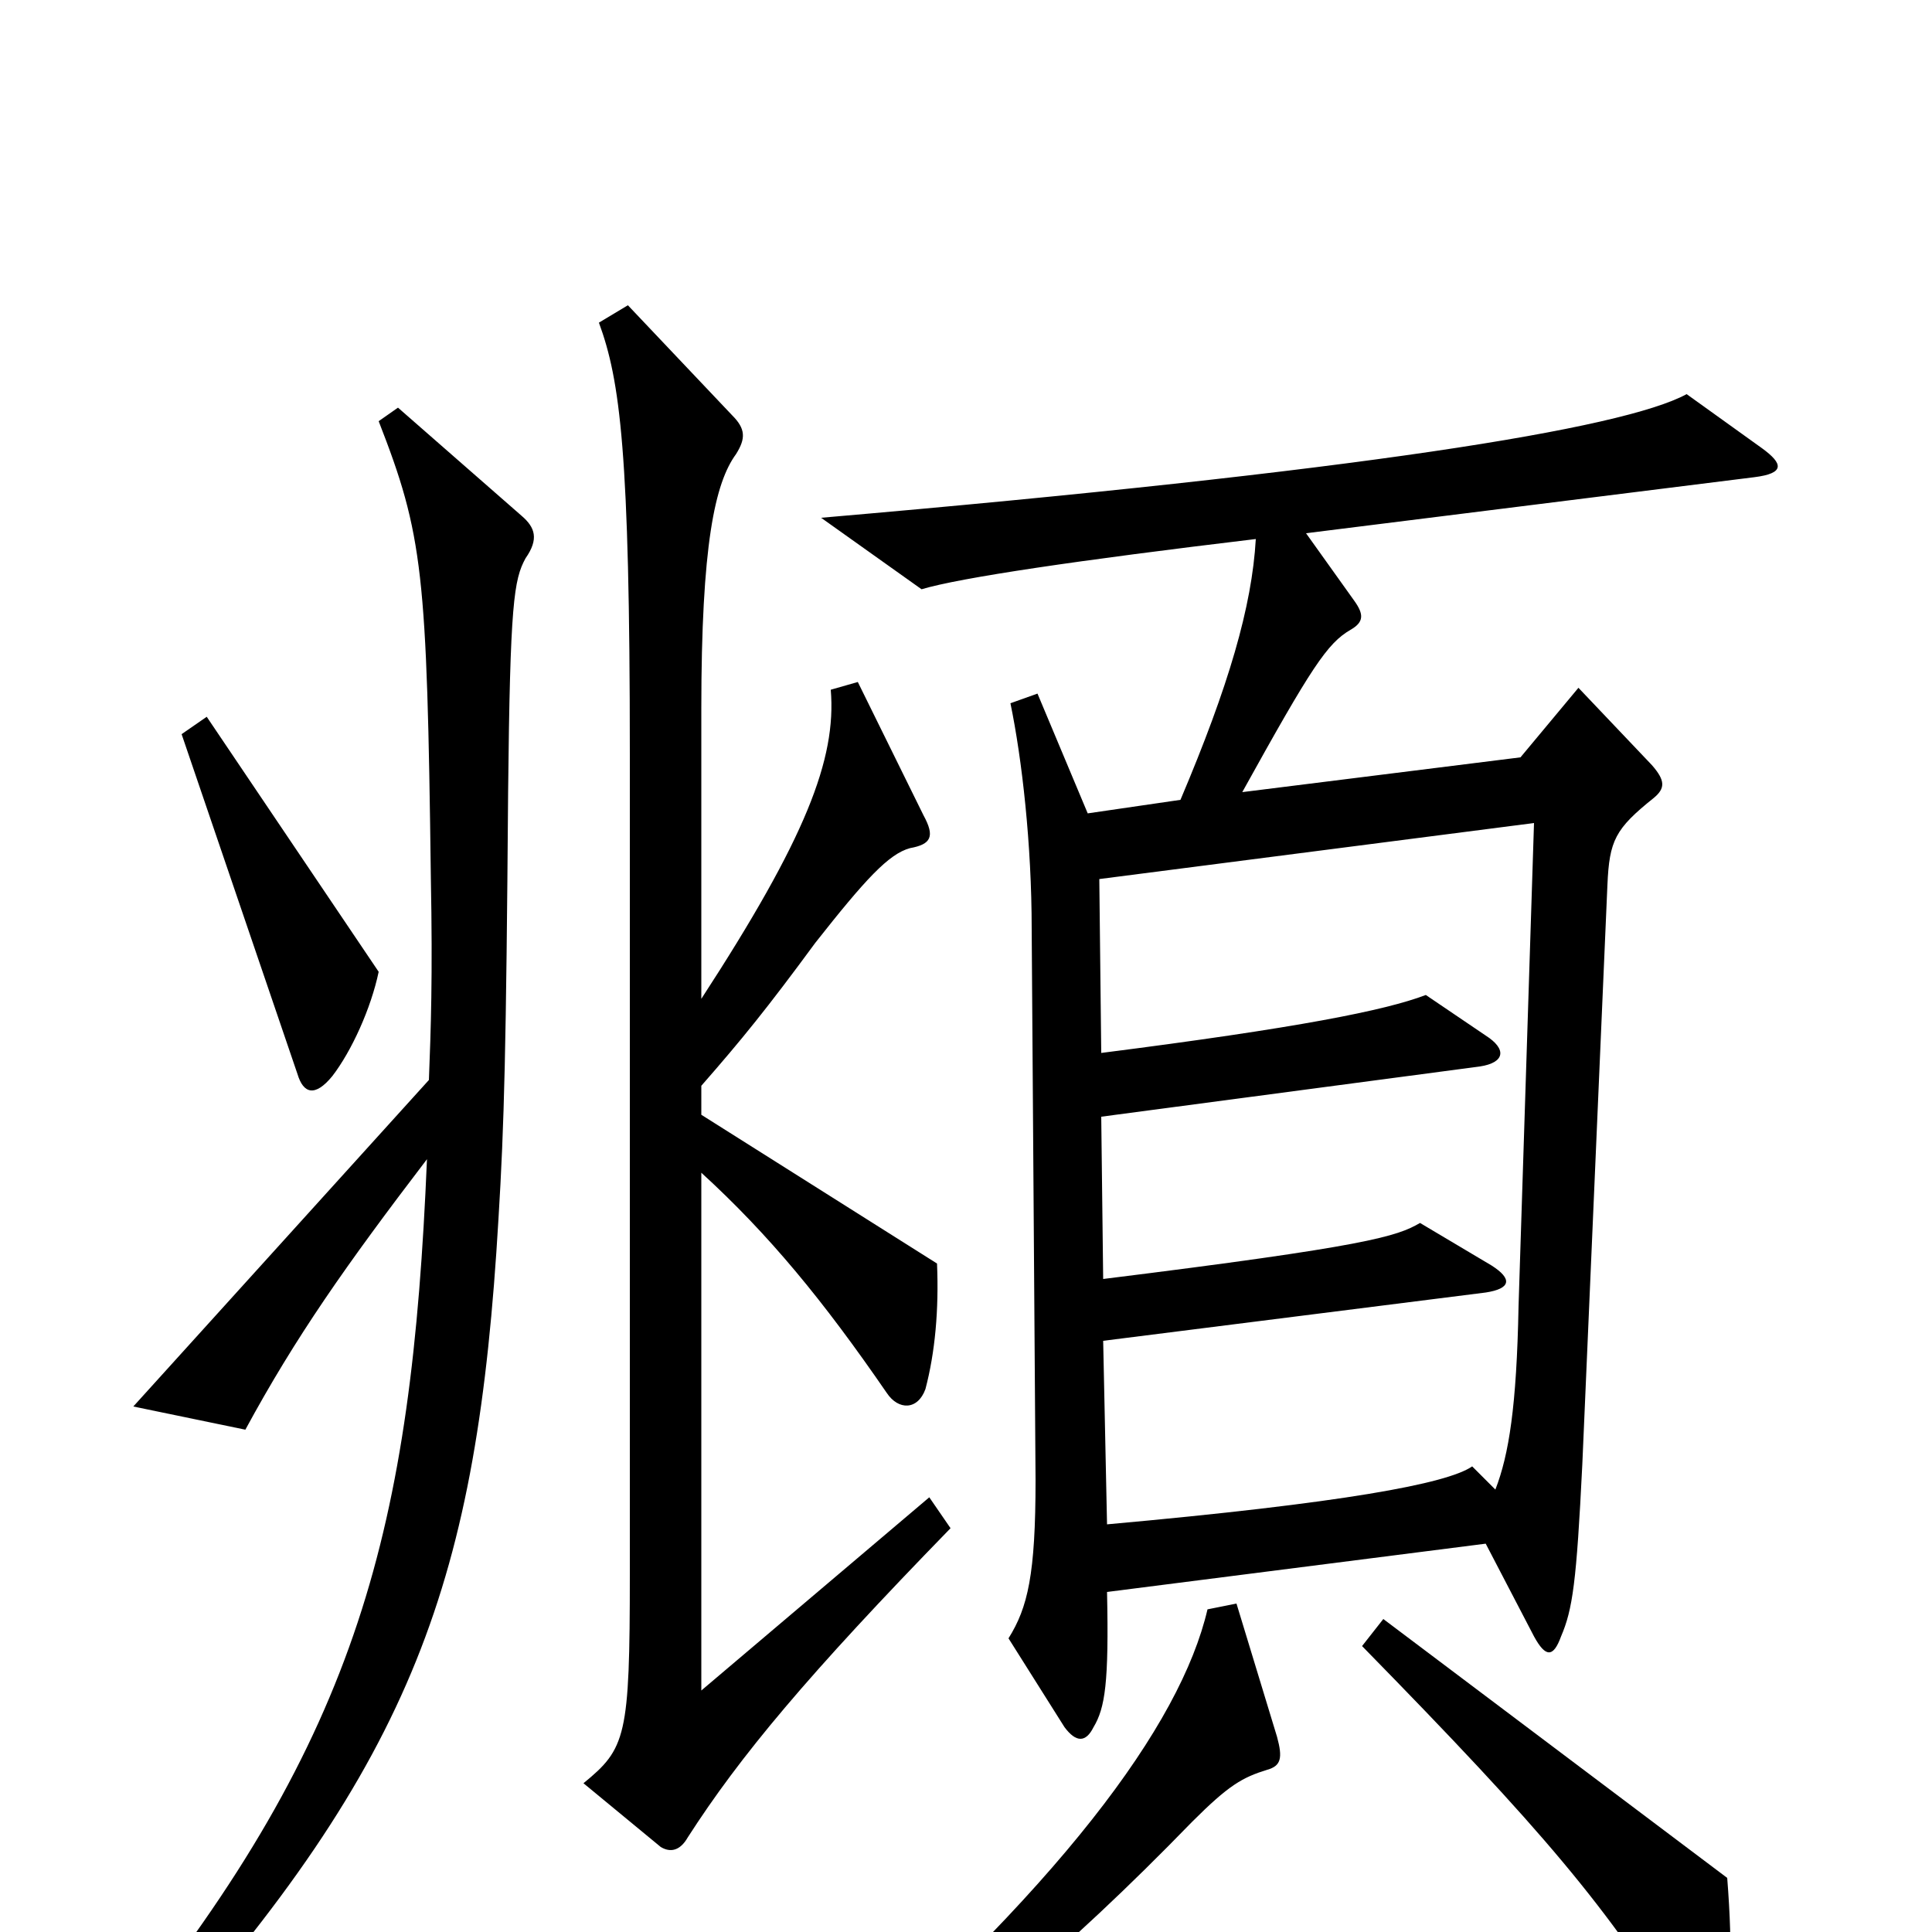 <svg xmlns="http://www.w3.org/2000/svg" viewBox="0 -1000 1000 1000">
	<path fill="#000000" d="M196 -497L107 -629L94 -620L154 -444C157 -434 163 -432 172 -443C182 -456 192 -478 196 -497ZM912 -768L873 -796C840 -778 703 -756 425 -732L477 -695C497 -701 558 -710 650 -721C648 -686 636 -645 611 -586L563 -579L537 -641L523 -636C529 -607 534 -563 534 -519L536 -234C536 -185 532 -168 522 -152L551 -106C557 -98 562 -98 566 -106C572 -116 574 -129 573 -176L769 -201L794 -153C800 -142 804 -142 808 -153C814 -167 816 -181 819 -242L832 -542C833 -565 836 -571 856 -587C862 -592 862 -596 855 -604L817 -644L787 -608L643 -590C679 -655 687 -667 699 -674C706 -678 706 -682 701 -689L676 -724L908 -753C924 -755 923 -760 912 -768ZM492 -209L481 -225L363 -125V-393C398 -361 426 -327 459 -279C465 -270 475 -270 479 -281C484 -300 486 -322 485 -346L363 -423V-438C384 -462 397 -478 422 -512C448 -545 460 -558 471 -561C482 -563 484 -567 478 -578L444 -647L430 -643C433 -607 417 -566 363 -483V-633C363 -718 370 -750 381 -765C386 -773 386 -778 379 -785L325 -842L310 -833C321 -803 326 -766 326 -610V-185C326 -101 324 -95 302 -77L342 -44C347 -41 352 -42 356 -49C383 -91 418 -133 492 -209ZM272 -711C279 -721 277 -727 270 -733L206 -789L196 -782C219 -723 221 -704 223 -546C224 -494 223 -467 222 -441L69 -272L127 -260C153 -308 179 -345 221 -400C213 -209 186 -102 63 51L79 62C215 -90 247 -182 258 -369C261 -418 262 -457 263 -590C264 -688 266 -700 272 -711ZM894 -28L716 -162L705 -148C800 -51 831 -14 873 53C880 66 887 65 891 54C896 37 897 10 894 -28ZM661 -101L640 -170L625 -167C611 -107 549 -23 417 91L429 103C498 54 550 12 617 -57C636 -76 643 -80 656 -84C663 -86 664 -90 661 -101ZM794 -574L786 -324C785 -272 781 -247 774 -229L762 -241C749 -232 695 -222 573 -211L571 -306L769 -331C782 -333 783 -338 772 -345L735 -367C723 -360 708 -355 571 -338L570 -422L766 -448C779 -450 780 -457 769 -464L738 -485C717 -477 672 -468 570 -455L569 -545Z"/>
</svg>
